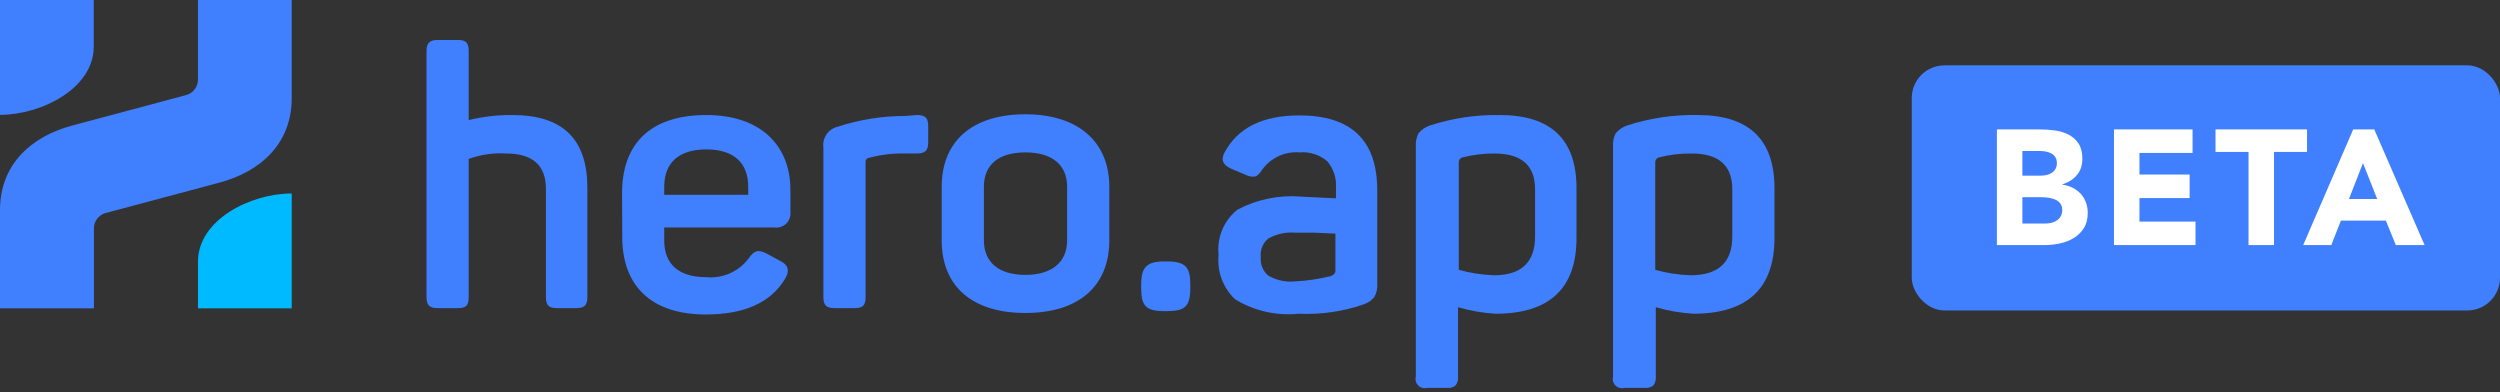 <?xml version="1.0" encoding="UTF-8"?>
<svg width="153px" height="24px" viewBox="0 0 153 24" version="1.1" xmlns="http://www.w3.org/2000/svg" xmlns:xlink="http://www.w3.org/1999/xlink">
    <rect x="0" y="0" width="153" height="24" fill="#333333" stroke="none"/>
    <title>Group 9</title>
    <g id="Page-1" stroke="none" stroke-width="1" fill="none" fill-rule="evenodd">
        <g id="Group-9">
            <g id="full-logo-copy">
                <path d="M28.019,2.446 C28.535,2.446 28.684,2.629 28.684,3.143 L28.684,7.349 C29.559,7.135 30.457,7.032 31.358,7.04 C34.455,7.04 35.947,8.526 35.947,11.497 L35.947,18.171 C35.947,18.686 35.763,18.857 35.259,18.857 L34.1,18.857 C33.583,18.857 33.411,18.686 33.411,18.171 L33.411,11.566 C33.411,10.126 32.608,9.394 30.979,9.394 C30.199,9.346 29.418,9.459 28.684,9.726 L28.684,18.171 C28.684,18.686 28.535,18.857 28.019,18.857 L26.791,18.857 C26.286,18.857 26.103,18.686 26.103,18.171 L26.103,3.143 C26.103,2.629 26.286,2.446 26.791,2.446 L28.019,2.446 Z" id="Path" fill="#4080FF" fill-rule="nonzero"></path>
                <path d="M38.07,11.829 C38.07,8.731 39.871,7.04 43.233,7.04 C46.595,7.04 48.373,8.949 48.373,11.611 L48.373,12.96 C48.405,13.229 48.309,13.498 48.113,13.686 C47.917,13.875 47.644,13.961 47.375,13.92 L40.651,13.92 L40.651,14.731 C40.651,16.183 41.569,16.96 43.187,16.96 C44.204,17.069 45.203,16.634 45.814,15.817 C46.17,15.303 46.423,15.257 46.962,15.543 L47.742,15.966 C48.258,16.217 48.35,16.571 48.017,17.109 C47.145,18.526 45.539,19.246 43.198,19.246 C39.756,19.246 38.081,17.406 38.081,14.491 L38.07,11.829 Z M45.791,11.429 C45.791,9.989 44.931,9.143 43.233,9.143 C41.535,9.143 40.651,9.966 40.651,11.429 L40.651,11.92 L45.791,11.92 L45.791,11.429 Z" id="Shape" fill="#4080FF" fill-rule="nonzero"></path>
                <path d="M56.106,7.04 C56.623,7.04 56.806,7.2 56.806,7.726 L56.806,8.709 C56.806,9.211 56.623,9.394 56.106,9.394 L55.315,9.394 C54.598,9.382 53.884,9.47 53.192,9.657 C53.128,9.663 53.069,9.694 53.028,9.743 C52.987,9.793 52.968,9.856 52.974,9.92 L52.974,18.171 C52.974,18.686 52.813,18.857 52.309,18.857 L51.081,18.857 C50.565,18.857 50.392,18.686 50.392,18.171 L50.392,9.029 C50.311,8.449 50.682,7.901 51.253,7.76 C52.589,7.321 53.988,7.097 55.395,7.097 L56.106,7.04 Z" id="Path" fill="#4080FF" fill-rule="nonzero"></path>
                <path d="M57.632,11.429 C57.632,8.663 59.48,6.994 62.75,6.994 C66.02,6.994 67.89,8.709 67.89,11.429 L67.89,14.709 C67.89,17.486 66.043,19.154 62.75,19.154 C59.457,19.154 57.632,17.486 57.632,14.709 L57.632,11.429 Z M65.308,11.429 C65.308,10.08 64.379,9.326 62.75,9.326 C61.12,9.326 60.214,10.08 60.214,11.429 L60.214,14.709 C60.214,16.046 61.12,16.823 62.75,16.823 C64.379,16.823 65.308,16.046 65.308,14.709 L65.308,11.429 Z" id="Shape" fill="#4080FF" fill-rule="nonzero"></path>
                <path d="M71.412,16 C72.56,16 72.846,16.354 72.846,17.417 L72.846,17.623 C72.846,18.766 72.514,19.04 71.412,19.04 L71.263,19.04 C70.116,19.04 69.84,18.709 69.84,17.623 L69.84,17.417 C69.84,16.354 70.173,16 71.263,16 L71.412,16 Z" id="Path" fill="#4080FF" fill-rule="nonzero"></path>
                <path d="M0,18.869 L0,12.857 C0,10.08 1.893,8.354 4.429,7.68 L11.313,5.84 C11.81,5.743 12.155,5.291 12.116,4.789 L12.116,0 L17.853,0 L17.853,6.011 C17.853,8.777 15.96,10.503 13.424,11.177 L6.54,13.017 C6.045,13.114 5.704,13.568 5.748,14.069 L5.748,18.869 L0,18.869 Z" id="Path" fill="#4080FF"></path>
                <path d="M12.116,18.869 L17.853,18.869 L17.853,11.84 C15.317,11.84 12.116,13.463 12.116,16.011 L12.116,18.869 L12.116,18.869 Z" id="Path" fill="#00BAFF"></path>
                <path d="M5.737,0 L0,0 L0,7.029 C2.536,7.029 5.737,5.406 5.737,2.857 L5.737,0 Z" id="Path" fill="#4080FF"></path>
                <path d="M74.935,9.349 C75.738,7.825 77.268,7.063 79.524,7.063 C82.691,7.063 84.286,8.583 84.286,11.634 L84.286,17.349 C84.31,17.634 84.25,17.92 84.114,18.171 C83.951,18.378 83.732,18.533 83.483,18.617 C82.198,19.067 80.838,19.264 79.478,19.2 C78.115,19.34 76.743,19.027 75.577,18.309 C74.844,17.607 74.475,16.608 74.579,15.6 C74.464,14.544 74.896,13.501 75.726,12.834 C76.922,12.199 78.277,11.922 79.627,12.034 L81.761,12.137 L81.761,11.52 C81.808,10.924 81.619,10.333 81.234,9.874 C80.765,9.471 80.153,9.273 79.536,9.326 C78.636,9.254 77.766,9.658 77.241,10.389 C77.08,10.632 76.943,10.77 76.828,10.8 C76.64,10.828 76.449,10.8 76.277,10.72 L75.394,10.343 C74.85,10.122 74.698,9.79 74.935,9.349 Z M81.727,16.583 L81.727,14.297 L80.442,14.24 L79.581,14.24 L79.295,14.24 C78.722,14.19 78.147,14.309 77.642,14.583 C77.291,14.853 77.108,15.287 77.161,15.726 C77.114,16.159 77.286,16.587 77.619,16.869 C78.112,17.154 78.682,17.278 79.249,17.223 C79.996,17.185 80.738,17.074 81.463,16.891 C81.647,16.811 81.727,16.709 81.727,16.583 Z" id="Shape" fill="#4080FF" fill-rule="nonzero"></path>
                <path d="M87.51,7.68 C88.891,7.231 90.337,7.015 91.789,7.04 C94.918,7.04 96.482,8.533 96.482,11.52 L96.482,14.56 C96.482,17.646 94.83,19.2 91.526,19.2 C90.748,19.153 89.978,19.019 89.231,18.8 L89.231,23.051 C89.252,23.243 89.198,23.435 89.082,23.589 C88.938,23.707 88.751,23.761 88.565,23.737 L87.338,23.737 C87.144,23.789 86.937,23.734 86.795,23.592 C86.653,23.451 86.597,23.245 86.649,23.051 L86.649,8.949 C86.633,8.676 86.688,8.404 86.81,8.16 C86.993,7.938 87.236,7.771 87.51,7.68 Z M93.947,14.469 L93.947,11.589 C93.947,10.126 93.12,9.394 91.457,9.394 C90.795,9.391 90.136,9.472 89.495,9.634 C89.366,9.67 89.277,9.787 89.277,9.92 L89.277,16.514 C89.98,16.71 90.704,16.821 91.434,16.846 C93.097,16.846 93.947,16.057 93.947,14.469 Z" id="Shape" fill="#4080FF" fill-rule="nonzero"></path>
                <path d="M99.58,7.68 C100.976,7.226 102.438,7.01 103.906,7.04 C107.034,7.04 108.598,8.533 108.598,11.52 L108.598,14.56 C108.598,17.646 106.946,19.2 103.63,19.2 C102.853,19.153 102.083,19.019 101.336,18.8 L101.336,23.051 C101.351,23.242 101.298,23.433 101.186,23.589 C101.038,23.706 100.847,23.76 100.659,23.737 L99.408,23.737 C99.214,23.789 99.007,23.734 98.865,23.592 C98.723,23.451 98.668,23.245 98.72,23.051 L98.72,8.949 C98.697,8.676 98.753,8.403 98.88,8.16 C99.064,7.938 99.306,7.771 99.58,7.68 Z M106.017,14.469 L106.017,11.589 C106.017,10.126 105.191,9.394 103.527,9.394 C102.85,9.388 102.175,9.468 101.519,9.634 C101.39,9.67 101.301,9.787 101.301,9.92 L101.301,16.514 C102.004,16.711 102.728,16.822 103.458,16.846 C105.168,16.846 106.017,16.057 106.017,14.469 Z" id="Shape" fill="#4080FF" fill-rule="nonzero"></path>
            </g>
            <g id="Group-2-Copy" transform="translate(117, 4)">
                <rect id="Rectangle" fill="#4080FF" x="0" y="0" width="36" height="15" rx="2"></rect>
                <path d="M8.11,11 C8.423,11 8.738,10.967 9.055,10.9 C9.372,10.833 9.657,10.723 9.91,10.57 C10.163,10.417 10.37,10.215 10.53,9.965 C10.69,9.715 10.77,9.403 10.77,9.03 C10.77,8.803 10.733,8.59 10.66,8.39 C10.587,8.19 10.482,8.015 10.345,7.865 C10.208,7.715 10.045,7.592 9.855,7.495 C9.665,7.398 9.453,7.333 9.22,7.3 L9.22,7.3 L9.22,7.28 C9.587,7.167 9.882,6.978 10.105,6.715 C10.328,6.452 10.44,6.12 10.44,5.72 C10.44,5.333 10.363,5.023 10.21,4.79 C10.057,4.557 9.857,4.375 9.61,4.245 C9.363,4.115 9.085,4.028 8.775,3.985 C8.465,3.942 8.157,3.92 7.85,3.92 L7.85,3.92 L5.21,3.92 L5.21,11 L8.11,11 Z M7.9,6.75 L6.77,6.75 L6.77,5.24 L7.83,5.24 C7.95,5.24 8.073,5.252 8.2,5.275 C8.327,5.298 8.44,5.337 8.54,5.39 C8.64,5.443 8.722,5.518 8.785,5.615 C8.848,5.712 8.88,5.833 8.88,5.98 C8.88,6.12 8.852,6.24 8.795,6.34 C8.738,6.44 8.663,6.52 8.57,6.58 C8.477,6.64 8.372,6.683 8.255,6.71 C8.138,6.737 8.02,6.75 7.9,6.75 L7.9,6.75 Z M8.17,9.68 L6.77,9.68 L6.77,8.07 L7.95,8.07 C8.077,8.07 8.213,8.08 8.36,8.1 C8.507,8.12 8.643,8.157 8.77,8.21 C8.897,8.263 9.002,8.342 9.085,8.445 C9.168,8.548 9.21,8.683 9.21,8.85 C9.21,9.003 9.178,9.133 9.115,9.24 C9.052,9.347 8.97,9.433 8.87,9.5 C8.77,9.567 8.658,9.613 8.535,9.64 C8.412,9.667 8.29,9.68 8.17,9.68 L8.17,9.68 Z M17.365,11 L17.365,9.56 L13.935,9.56 L13.935,8.12 L17.005,8.12 L17.005,6.68 L13.935,6.68 L13.935,5.36 L17.185,5.36 L17.185,3.92 L12.375,3.92 L12.375,11 L17.365,11 Z M22.17,11 L22.17,5.3 L24.19,5.3 L24.19,3.92 L18.59,3.92 L18.59,5.3 L20.61,5.3 L20.61,11 L22.17,11 Z M25.675,11 L26.265,9.5 L29.015,9.5 L29.625,11 L31.385,11 L28.305,3.92 L27.015,3.92 L23.955,11 L25.675,11 Z M28.485,8.18 L26.755,8.18 L27.615,5.98 L28.485,8.18 Z" id="BETA" fill="#FFFFFF" fill-rule="nonzero"></path>
            </g>
        </g>
    </g>
</svg>